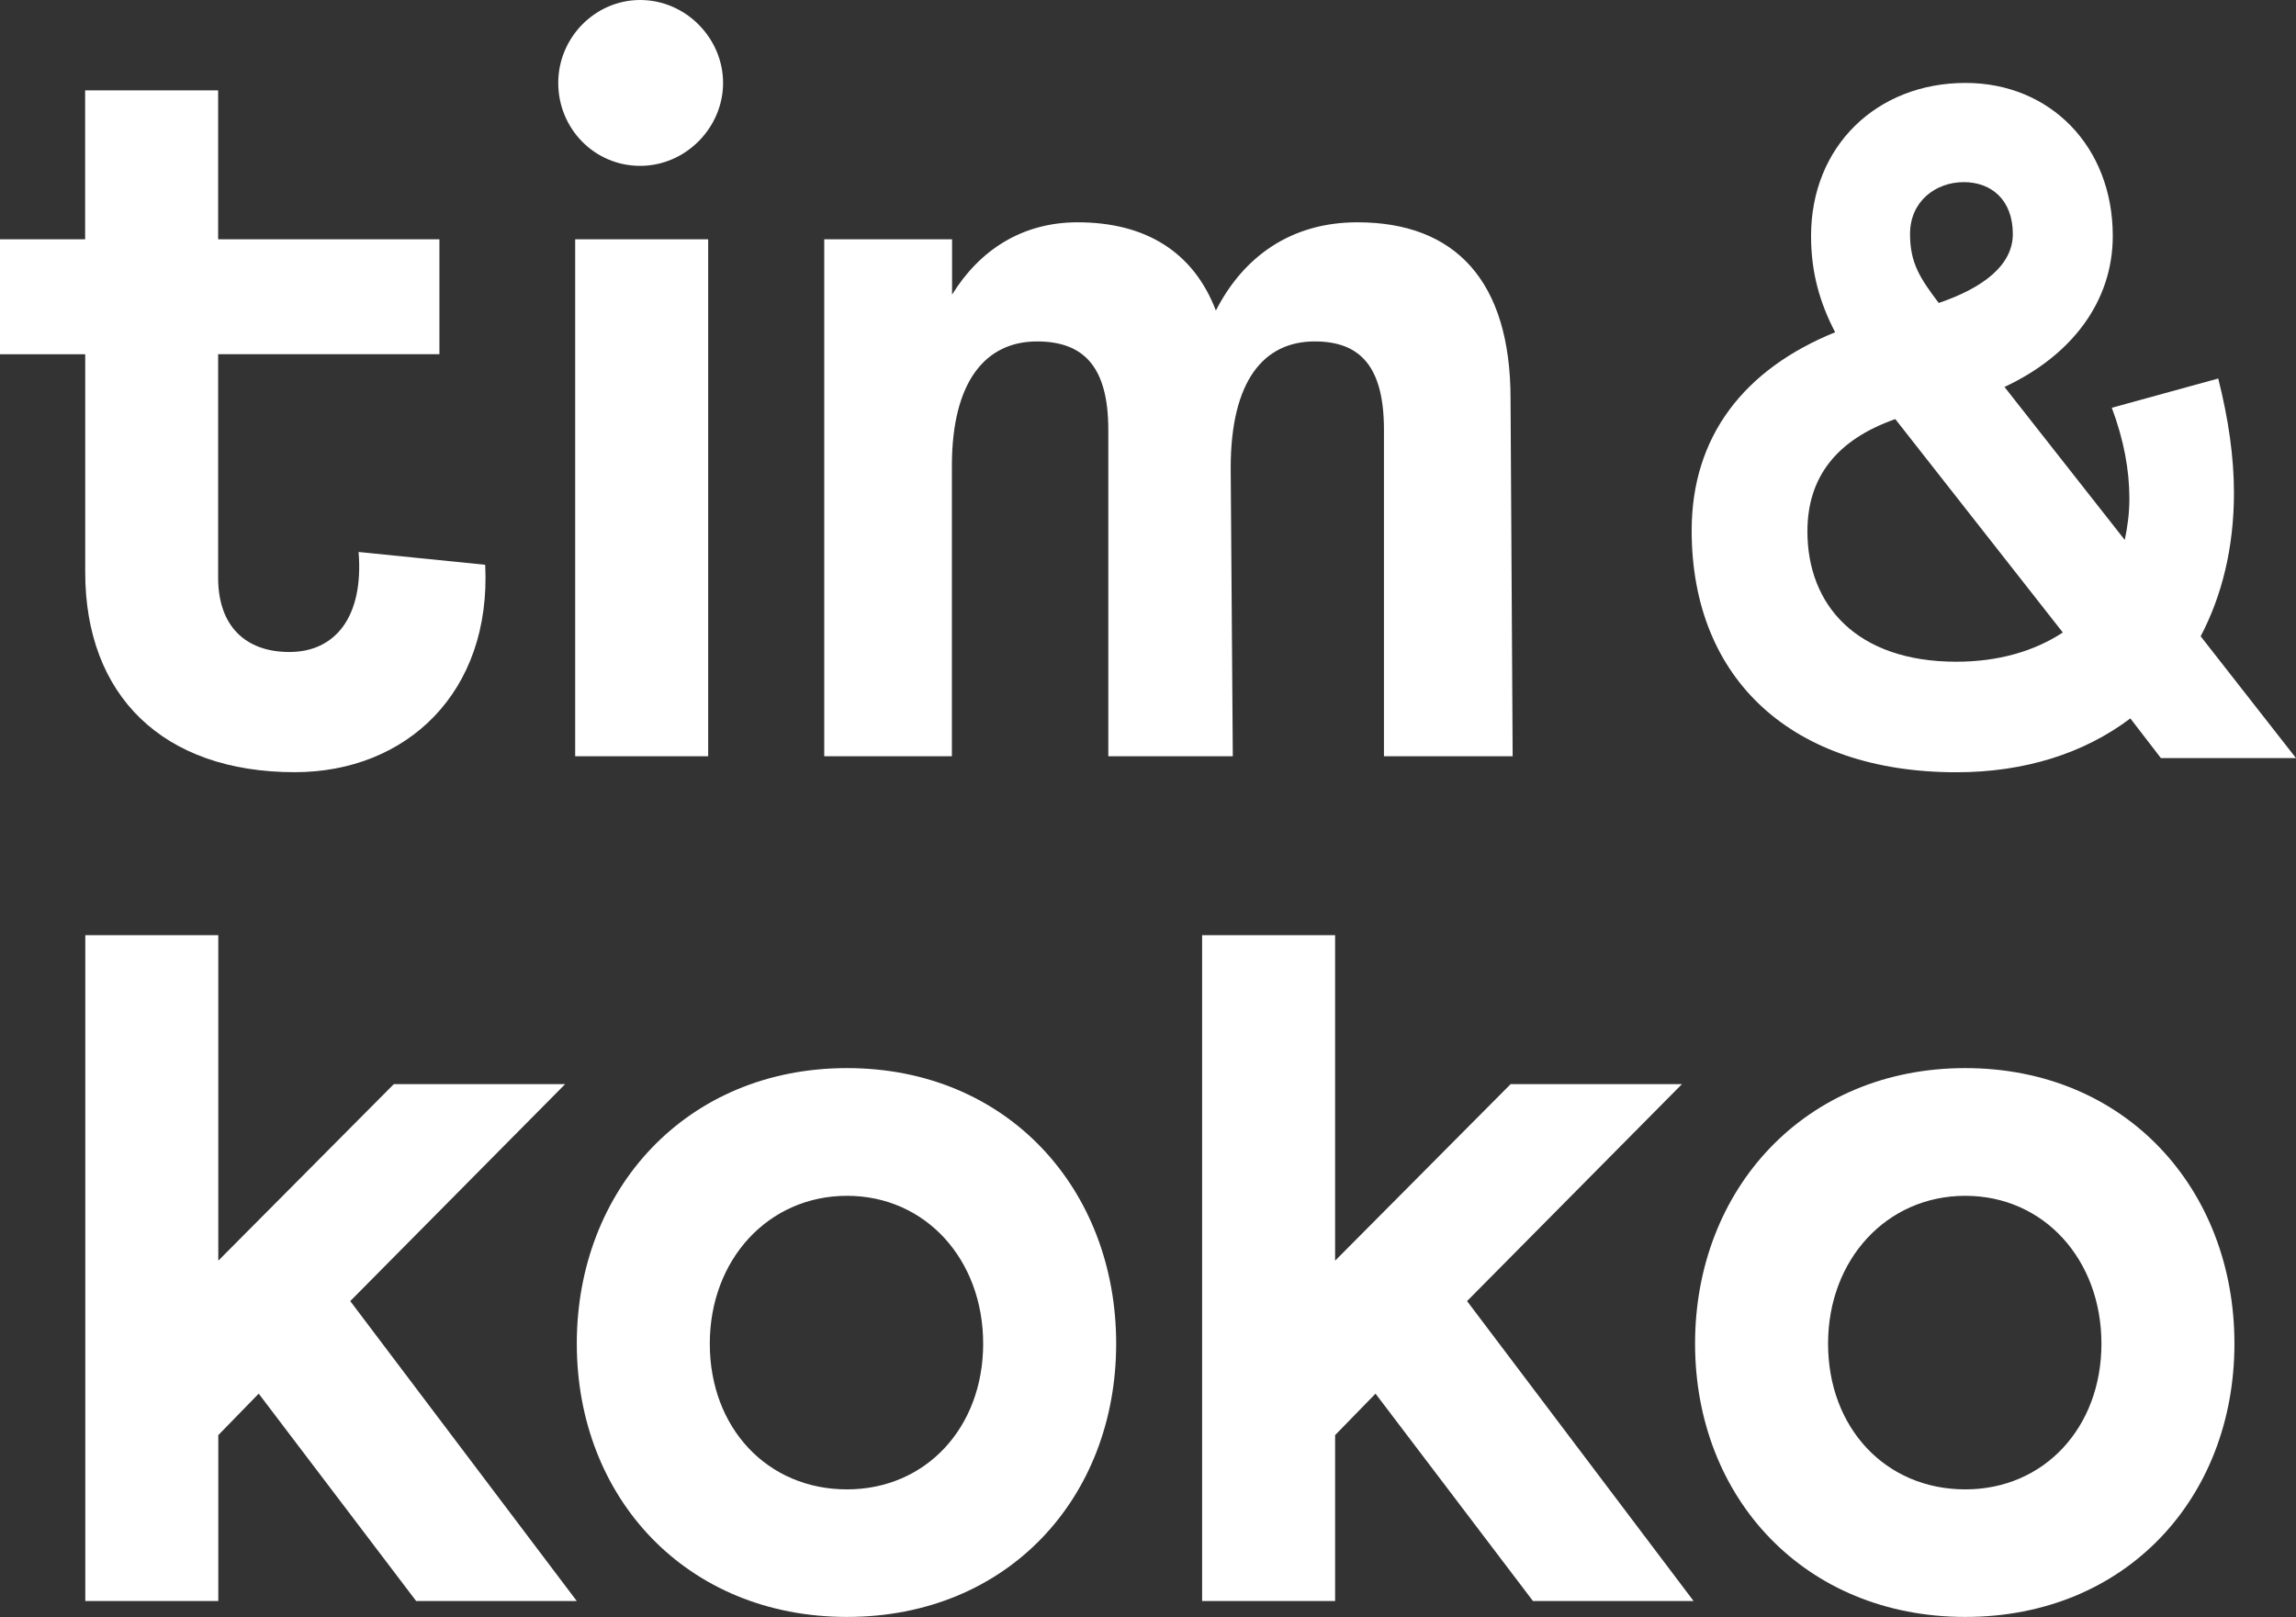 <?xml version="1.0" encoding="UTF-8"?><svg id="Logo" xmlns="http://www.w3.org/2000/svg" viewBox="0 0 283.46 199.67"><rect x="0" y="0" width="283.46" height="199.67" fill="#333333" stroke="none"/><defs><style>.cls-1{fill:#fff;stroke-width:0px;}</style></defs><path class="cls-1" d="M10.53,115.48h16.42v40.19l21.67-21.8h21.15l-26.53,26.79,27.97,37.04h-19.83l-19.44-25.61-4.99,5.12v20.49H10.53v-82.22Z"/><path class="cls-1" d="M104.57,131.89c19.83,0,33.23,14.97,33.23,34.02s-13.4,33.75-33.23,33.75-33.36-14.71-33.36-33.75,13.53-34.02,33.36-34.02ZM104.57,183.91c9.72,0,16.81-7.62,16.81-17.99s-7.09-18.26-16.81-18.26-16.94,7.88-16.94,18.26,7.09,17.99,16.94,17.99Z"/><path class="cls-1" d="M148.41,115.48h16.42v40.19l21.67-21.8h21.15l-26.53,26.79,27.97,37.04h-19.83l-19.44-25.61-4.99,5.12v20.49h-16.42v-82.22Z"/><path class="cls-1" d="M242.63,131.89c19.83,0,33.23,14.97,33.23,34.02s-13.4,33.75-33.23,33.75-33.36-14.71-33.36-33.75,13.53-34.02,33.36-34.02ZM242.63,183.91c9.72,0,16.81-7.62,16.81-17.99s-7.09-18.26-16.81-18.26-16.94,7.88-16.94,18.26,7.09,17.99,16.94,17.99Z"/><path class="cls-1" d="M0,29.55h10.51V11.16h16.42v18.39h27.32v14.19h-27.32v27.58c0,6.04,3.42,9.19,8.8,9.19,5.65,0,9.19-4.33,8.54-12.35l15.63,1.58c.79,15.76-9.72,25.61-23.51,25.61-16.29,0-25.87-9.46-25.87-24.69v-26.92H0v-14.19Z"/><path class="cls-1" d="M79.03,0c5.65,0,10.24,4.73,10.24,10.24s-4.6,10.24-10.24,10.24-10.11-4.6-10.11-10.24S73.51,0,79.03,0ZM71.01,29.55h16.42v63.83h-16.42V29.55Z"/><path class="cls-1" d="M101.78,29.55h15.76v6.83c3.41-5.52,8.67-8.93,15.5-8.93,8.41,0,14.32,3.68,17.07,10.9,3.42-6.7,9.32-10.9,17.47-10.9,12.08,0,18.91,7.22,18.91,21.8l.26,44.13h-15.89v-40.32c0-7.75-2.89-10.9-8.54-10.9-6.31,0-10.38,4.86-10.38,15.63l.26,35.59h-15.37v-40.32c0-7.75-3.02-10.9-8.8-10.9-6.3,0-10.51,4.86-10.51,15.37v35.85h-15.76V29.55Z"/><path class="cls-1" d="M226.56,41.02c-1.94-3.73-2.97-7.46-2.97-11.89,0-11.08,8.11-18.89,19.08-18.89,10.4,0,18.17,7.81,18.17,18.89,0,8.16-5.14,14.81-13.37,18.65l14.85,18.89c.34-1.63.57-3.26.57-5.13,0-3.5-.69-7.23-2.17-11.19l13.14-3.61c1.26,5.01,1.94,9.68,1.94,14.11,0,6.76-1.48,12.71-4.11,17.72l11.77,15.04h-16.68l-3.77-4.9c-5.71,4.31-13.03,6.65-21.48,6.65-20.22,0-32.68-11.43-32.68-29.85,0-11.66,6.51-19.94,17.71-24.48ZM241.53,81.71c5.14,0,9.6-1.28,13.14-3.61l-20.68-26.35c-7.31,2.57-10.85,7.23-10.85,13.87,0,9.09,6.06,16.09,18.39,16.09ZM239.36,37.41c5.48-1.87,9.14-4.66,9.14-8.51,0-4.2-2.63-6.41-6.06-6.41s-6.63,2.33-6.63,6.41c0,3.61,1.26,5.48,3.54,8.51Z"/></svg>